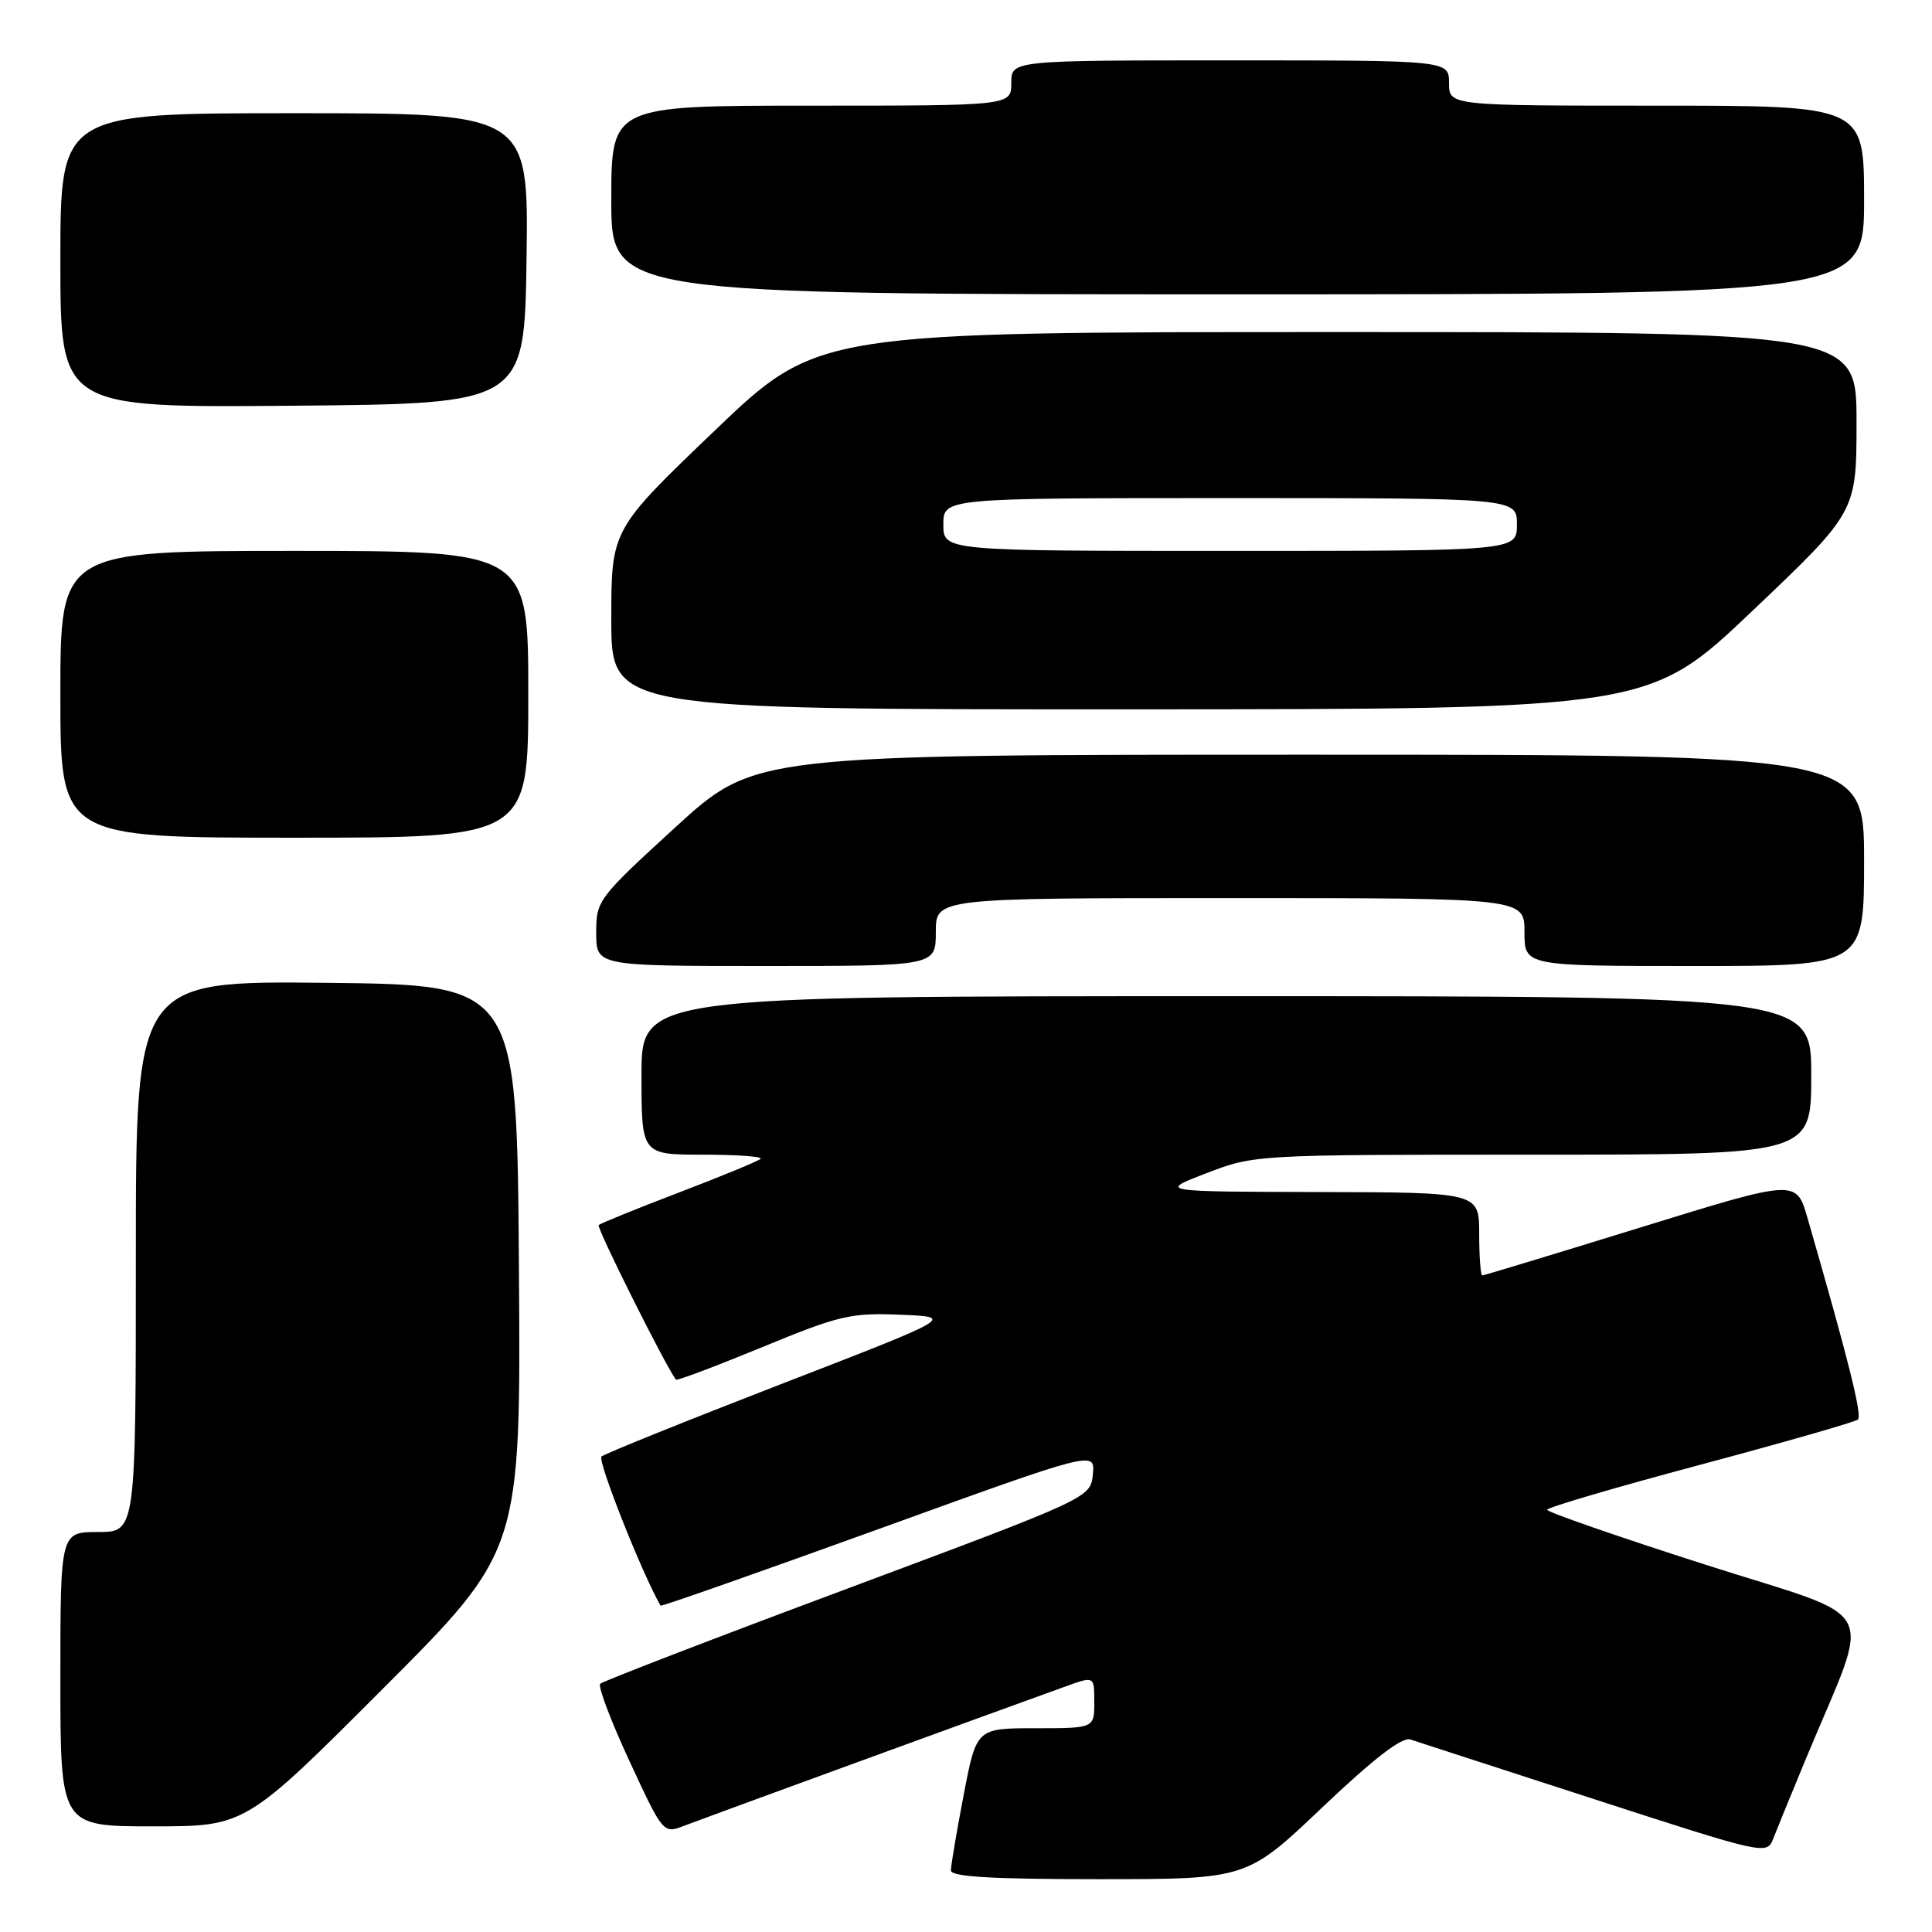 <?xml version="1.0" encoding="UTF-8" standalone="no"?>
<!DOCTYPE svg PUBLIC "-//W3C//DTD SVG 1.1//EN" "http://www.w3.org/Graphics/SVG/1.1/DTD/svg11.dtd" >
<svg xmlns="http://www.w3.org/2000/svg" xmlns:xlink="http://www.w3.org/1999/xlink" version="1.1" viewBox="0 0 256 256">
 <g >
 <path fill="currentColor"
d=" M 175.23 239.47 C 181.99 233.05 185.78 230.12 186.88 230.49 C 187.77 230.78 198.76 234.36 211.31 238.42 C 233.80 245.72 234.13 245.79 234.95 243.66 C 235.41 242.47 237.37 237.68 239.31 233.00 C 248.08 211.87 249.65 214.91 225.98 207.33 C 214.44 203.63 205.00 200.36 205.00 200.05 C 205.01 199.75 214.12 197.07 225.25 194.10 C 236.39 191.12 245.81 188.42 246.18 188.10 C 246.78 187.58 244.96 180.30 239.50 161.38 C 238.02 156.26 238.02 156.26 217.42 162.63 C 206.09 166.13 196.64 169.00 196.41 169.00 C 196.19 169.00 196.00 166.53 196.00 163.50 C 196.00 158.00 196.00 158.00 174.75 157.95 C 153.50 157.90 153.50 157.90 159.87 155.45 C 166.22 153.01 166.38 153.00 203.12 153.00 C 240.00 153.00 240.00 153.00 240.00 142.50 C 240.00 132.00 240.00 132.00 162.50 132.00 C 85.00 132.00 85.00 132.00 85.00 142.50 C 85.00 153.00 85.00 153.00 93.17 153.00 C 97.66 153.00 101.09 153.25 100.78 153.55 C 100.48 153.85 95.63 155.85 90.00 158.00 C 84.37 160.15 79.57 162.10 79.33 162.33 C 79.01 162.65 88.03 180.70 89.56 182.81 C 89.69 182.98 94.81 181.05 100.96 178.52 C 111.21 174.29 112.72 173.94 119.31 174.21 C 126.50 174.50 126.50 174.50 103.50 183.40 C 90.85 188.30 80.14 192.62 79.70 193.00 C 79.13 193.50 85.06 208.48 87.53 212.76 C 87.61 212.90 100.60 208.33 116.39 202.62 C 145.11 192.22 145.11 192.22 144.81 195.35 C 144.50 198.47 144.50 198.47 112.31 210.49 C 94.61 217.09 79.86 222.78 79.53 223.11 C 79.21 223.45 80.95 228.06 83.41 233.36 C 87.88 243.00 87.88 243.00 90.69 241.91 C 93.12 240.97 130.48 227.32 141.25 223.44 C 145.00 222.09 145.00 222.09 145.00 225.54 C 145.00 229.00 145.00 229.00 137.19 229.00 C 129.39 229.00 129.39 229.00 127.69 237.84 C 126.76 242.70 126.00 247.20 126.00 247.84 C 126.00 248.68 131.36 249.00 145.61 249.00 C 165.21 249.00 165.21 249.00 175.23 239.47 Z  M 50.77 223.73 C 69.02 205.46 69.02 205.46 68.76 167.98 C 68.50 130.50 68.50 130.50 43.25 130.23 C 18.00 129.97 18.00 129.97 18.00 166.48 C 18.00 203.00 18.00 203.00 13.00 203.00 C 8.00 203.00 8.00 203.00 8.00 222.50 C 8.00 242.00 8.00 242.00 20.26 242.00 C 32.52 242.00 32.52 242.00 50.77 223.73 Z  M 124.00 123.50 C 124.00 119.00 124.00 119.00 163.00 119.00 C 202.00 119.00 202.00 119.00 202.00 123.50 C 202.00 128.00 202.00 128.00 224.50 128.00 C 247.00 128.00 247.00 128.00 247.00 114.00 C 247.00 100.00 247.00 100.00 173.50 100.00 C 100.01 100.00 100.01 100.00 89.50 109.61 C 79.22 119.02 79.00 119.32 79.00 123.61 C 79.00 128.00 79.00 128.00 101.50 128.00 C 124.00 128.00 124.00 128.00 124.00 123.50 Z  M 70.00 92.00 C 70.00 73.00 70.00 73.00 39.00 73.00 C 8.00 73.00 8.00 73.00 8.00 92.00 C 8.00 111.00 8.00 111.00 39.00 111.00 C 70.00 111.00 70.00 111.00 70.00 92.00 Z  M 232.25 80.90 C 246.00 67.83 246.00 67.83 246.00 55.91 C 246.00 44.00 246.00 44.00 177.17 44.00 C 108.35 44.00 108.35 44.00 94.67 57.09 C 81.00 70.18 81.00 70.18 81.00 82.09 C 81.00 94.00 81.00 94.00 149.75 93.99 C 218.50 93.97 218.50 93.97 232.25 80.90 Z  M 69.77 34.25 C 70.04 15.00 70.04 15.00 39.02 15.00 C 8.00 15.00 8.00 15.00 8.00 34.51 C 8.00 54.03 8.00 54.03 38.75 53.76 C 69.50 53.50 69.50 53.50 69.77 34.25 Z  M 247.00 26.50 C 247.00 14.00 247.00 14.00 219.50 14.00 C 192.00 14.00 192.00 14.00 192.00 11.00 C 192.00 8.00 192.00 8.00 163.00 8.00 C 134.00 8.00 134.00 8.00 134.00 11.00 C 134.00 14.00 134.00 14.00 107.50 14.00 C 81.00 14.00 81.00 14.00 81.00 26.50 C 81.00 39.00 81.00 39.00 164.00 39.00 C 247.00 39.00 247.00 39.00 247.00 26.50 Z  M 125.00 69.50 C 125.00 66.00 125.00 66.00 163.00 66.00 C 201.00 66.00 201.00 66.00 201.00 69.50 C 201.00 73.00 201.00 73.00 163.00 73.00 C 125.00 73.00 125.00 73.00 125.00 69.50 Z "/>
</g>
</svg>
